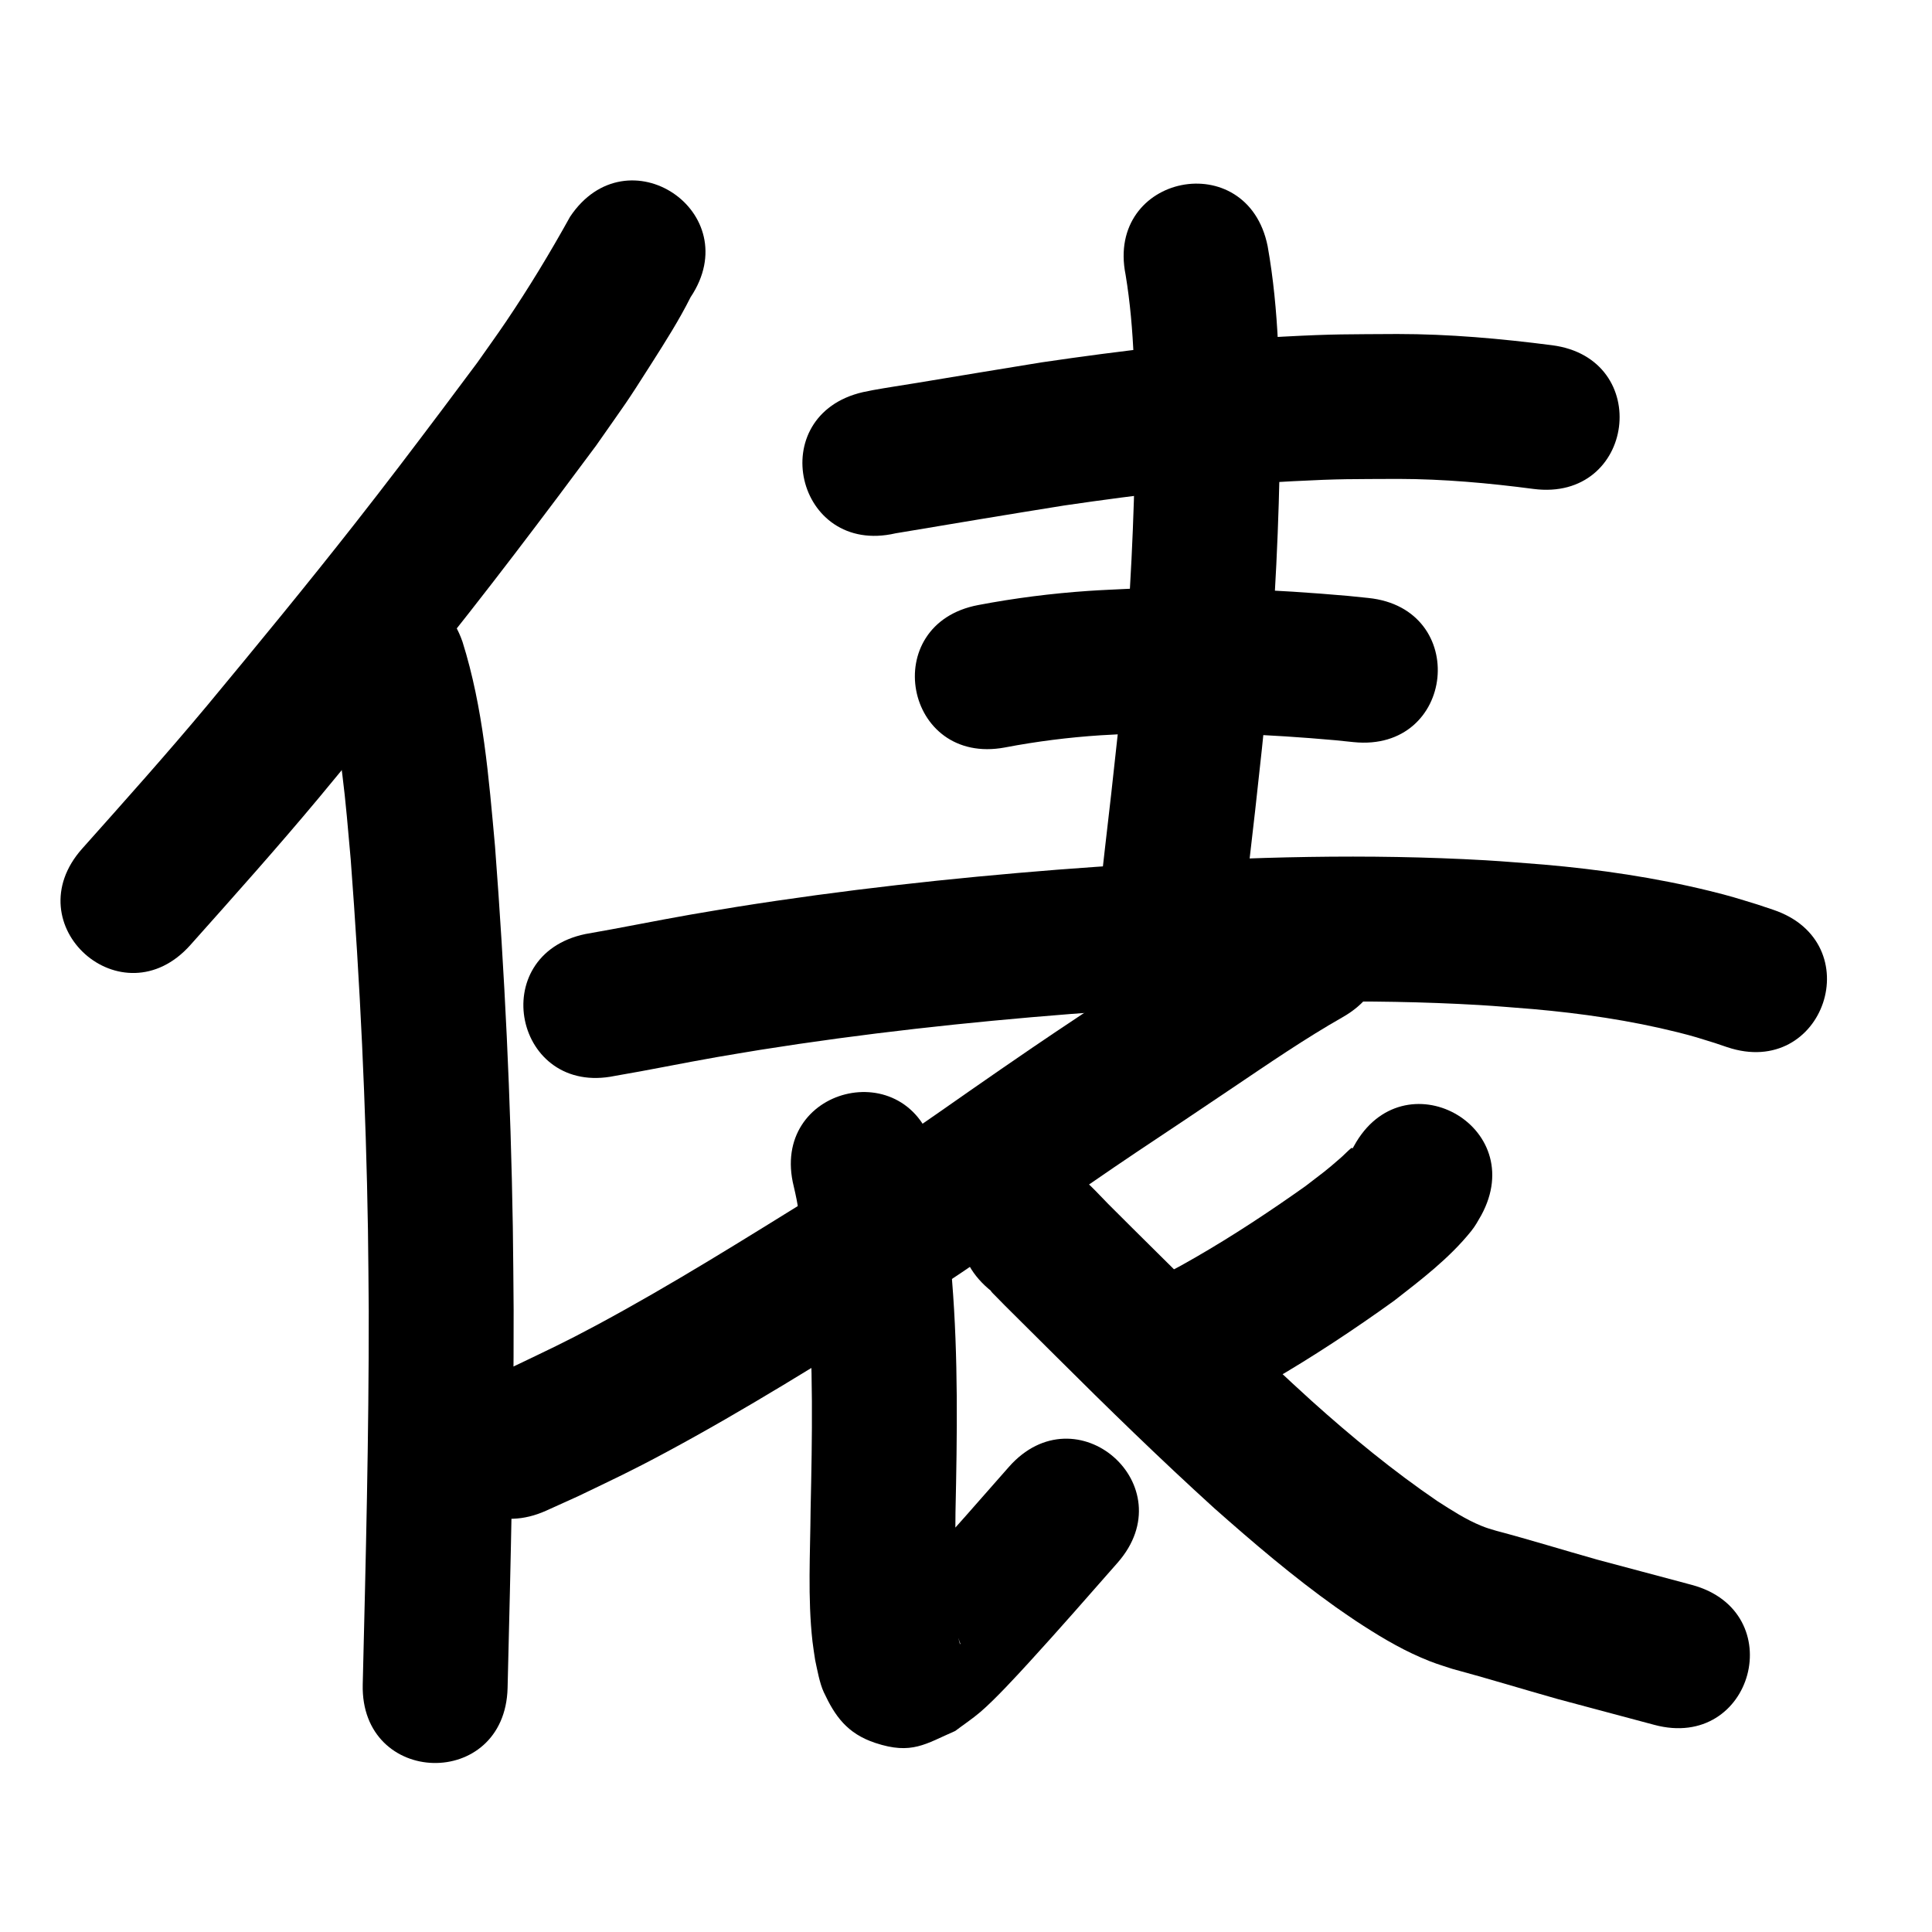 <?xml version="1.0" ?>
<svg xmlns="http://www.w3.org/2000/svg" width="1000" height="1000">
<path d="m 295.079,112.168 c -10.307,18.587 -21.323,36.793 -33.232,54.408 -4.812,7.117 -9.861,14.071 -14.791,21.107 -6.062,8.107 -12.1,16.233 -18.187,24.322 -15.813,21.014 -28.814,38.164 -45.155,58.985 -24.936,31.773 -50.586,62.948 -76.363,94.038 -21.042,25.216 -42.941,49.692 -64.797,74.2 -35.296,39.581 20.68,89.498 55.977,49.916 v 0 c 22.453,-25.181 44.945,-50.336 66.559,-76.249 26.314,-31.743 52.494,-63.575 77.948,-96.016 16.045,-20.45 30.359,-39.285 45.923,-59.996 6.55,-8.716 13.037,-17.478 19.556,-26.216 16.509,-23.65 14.473,-20.143 28.69,-42.516 7.101,-11.174 14.299,-22.467 20.233,-34.315 29.463,-44.096 -32.898,-85.763 -62.361,-41.667 z"/>
<path d="m 168.53,356.757 c 8.267,28.595 10.343,58.539 12.996,88.041 4.837,63.853 7.896,127.844 8.928,191.873 0.225,13.959 0.269,27.921 0.404,41.882 0.097,64.441 -1.539,128.867 -3.108,193.284 -1.292,53.017 73.686,54.844 74.978,1.827 v 0 c 1.59,-65.269 3.243,-130.547 3.127,-195.841 -0.14,-14.284 -0.187,-28.57 -0.42,-42.853 -1.071,-65.72 -4.217,-131.402 -9.215,-196.939 -3.241,-35.547 -6.05,-71.617 -16.834,-105.857 -17.382,-50.103 -88.239,-25.521 -70.857,24.582 z"/>
<path d="m 463.506,276.05 c 29.125,-4.891 58.26,-9.761 87.424,-14.425 39.284,-5.741 78.748,-10.499 118.414,-12.556 24.849,-1.289 30.18,-1.053 54.406,-1.188 23.429,0.043 46.753,2.143 69.956,5.188 52.591,6.829 62.249,-67.547 9.658,-74.376 v 0 c -26.568,-3.419 -53.266,-5.815 -80.086,-5.811 -26.181,0.181 -32.19,-0.065 -58.966,1.356 -41.947,2.227 -83.687,7.223 -125.229,13.329 -21.524,3.444 -43.006,7.102 -64.516,10.626 -7.607,1.246 -15.225,2.372 -22.81,3.744 -1.7,0.307 -3.386,0.684 -5.079,1.026 -51.681,11.9 -34.852,84.987 16.829,73.088 z"/>
<path d="m 582.602,142.188 c 4.748,28.641 4.847,57.814 4.97,86.763 -0.562,40.301 -2.49,80.586 -6.048,120.735 -1.945,21.949 -4.016,39.827 -6.412,61.694 -4.373,38.04 -2.225,19.15 -6.448,56.668 -5.933,52.7 68.596,61.09 74.529,8.39 v 0 c 4.219,-37.478 2.062,-18.512 6.474,-56.896 2.509,-22.935 4.596,-40.924 6.627,-63.982 3.719,-42.228 5.737,-84.597 6.277,-126.983 -0.19,-33.763 -0.483,-67.786 -6.432,-101.13 -10.423,-51.999 -83.96,-37.258 -73.537,14.74 z"/>
<path d="m 520.203,386.872 c 16.373,-3.123 32.926,-5.213 49.559,-6.297 6.002,-0.392 12.015,-0.6 18.023,-0.899 34.47,-1.091 68.963,0.398 103.296,3.461 3.175,0.326 6.35,0.652 9.525,0.979 52.757,5.401 60.396,-69.209 7.639,-74.61 v 0 c -3.512,-0.358 -7.024,-0.717 -10.536,-1.075 -37.809,-3.336 -75.792,-4.965 -113.747,-3.657 -6.837,0.356 -13.68,0.601 -20.51,1.068 -19.14,1.309 -38.192,3.727 -57.04,7.31 -52.129,9.752 -38.337,83.473 13.792,73.721 z"/>
<path d="m 318.3,556.878 c 17.624,-2.987 35.126,-6.643 52.733,-9.721 7.491,-1.31 15.001,-2.508 22.502,-3.762 53.21,-8.45 106.823,-14.32 160.527,-18.548 12.486,-0.983 24.986,-1.774 37.48,-2.661 57.943,-3.717 116.123,-5.359 174.128,-1.981 9.29,0.541 18.559,1.399 27.839,2.098 25.148,2.224 50.208,5.852 74.722,11.964 8.745,2.18 11.21,3.054 19.327,5.572 2.128,0.72 4.256,1.439 6.384,2.158 50.271,16.89 74.158,-54.204 23.886,-71.095 v 0 c -2.749,-0.919 -5.497,-1.838 -8.246,-2.757 -10.353,-3.157 -13.542,-4.27 -24.576,-6.978 -28.203,-6.922 -56.998,-11.14 -85.913,-13.657 -10.083,-0.746 -20.155,-1.661 -30.25,-2.239 -60.837,-3.483 -121.854,-1.813 -182.624,2.103 -12.88,0.918 -25.768,1.737 -38.64,2.753 -55.68,4.396 -111.263,10.513 -166.428,19.297 -7.907,1.325 -15.824,2.594 -23.722,3.976 -18.162,3.178 -36.223,6.914 -54.393,10.047 -51.923,10.793 -36.659,84.223 15.264,73.43 z"/>
<path d="m 657.872,461.295 c -21.21,12.042 -41.373,25.823 -61.59,39.434 -7.607,5.111 -15.206,10.235 -22.821,15.334 -26.666,17.854 -28.017,18.518 -55.54,37.48 -24.761,17.059 -37.648,26.492 -62.596,43.246 -10.534,7.074 -21.203,13.945 -31.805,20.918 -37.915,23.456 -75.717,47.259 -115.027,68.349 -16.696,8.958 -24.948,12.718 -41.506,20.674 -5.018,2.265 -10.036,4.529 -15.054,6.794 -48.325,21.846 -17.43,90.187 30.895,68.341 v 0 c 5.561,-2.518 11.121,-5.035 16.682,-7.553 18.577,-8.953 26.687,-12.634 45.512,-22.753 40.907,-21.987 80.281,-46.731 119.723,-71.198 10.998,-7.239 22.065,-14.376 32.995,-21.718 25.541,-17.156 37.213,-25.756 62.414,-43.122 27.124,-18.691 28.619,-19.452 55.137,-37.207 7.636,-5.113 15.255,-10.25 22.883,-15.376 18.671,-12.575 37.267,-25.352 56.848,-36.491 46.071,-26.267 8.923,-91.421 -37.148,-65.154 z"/>
<path d="m 410.848,614.113 c 4.305,18.005 5.639,36.604 7.204,55.001 2.969,37.292 2.342,74.717 1.518,112.076 -0.179,22.752 -1.57,45.653 0.955,68.336 0.362,3.251 0.931,6.475 1.396,9.712 1.061,4.91 2.313,12.027 4.466,16.635 5.759,12.325 12.035,21.417 26.701,26.275 18.88,6.254 25.997,0.453 41.323,-6.2 4.37,-3.299 8.954,-6.332 13.109,-9.897 7.607,-6.527 18.566,-18.46 25.187,-25.698 15.501,-16.944 30.613,-34.25 45.765,-51.505 34.991,-39.851 -21.367,-89.336 -56.358,-49.485 v 0 c -14.681,16.721 -29.353,33.457 -44.329,49.917 -31.403,34.513 5.227,-5.809 -17.691,18.67 -0.656,0.7 -1.189,1.506 -1.783,2.258 7.642,-1.132 12.565,-2.319 21.48,1.854 5.645,2.643 10.076,7.466 14.294,12.055 1.677,1.824 2.091,4.495 3.026,6.789 0.034,0.083 -0.178,-0.013 -0.267,-0.019 -0.257,-0.971 -0.515,-1.942 -0.772,-2.913 -3.614,-21.491 -1.434,-43.473 -1.519,-65.134 0.879,-40.049 1.461,-80.169 -1.775,-120.142 -1.937,-22.38 -3.763,-44.946 -9.178,-66.813 -12.889,-51.443 -85.641,-33.214 -72.751,18.228 z"/>
<path d="m 700.844,593.122 c -0.217,0.373 -0.397,0.77 -0.651,1.118 -0.26,0.355 -0.451,-0.277 -0.757,-0.025 -1.893,1.559 -3.557,3.378 -5.4,4.997 -8.076,7.093 -9.304,7.784 -18.337,14.736 -18.453,13.099 -37.403,25.614 -57.013,36.927 -11.523,6.648 -15.462,8.468 -27.017,14.339 -47.244,24.095 -13.169,90.907 34.075,66.812 v 0 c 13.883,-7.102 17.774,-8.878 31.643,-16.908 22.123,-12.809 43.511,-26.955 64.249,-41.885 14.128,-11.004 28.601,-21.999 39.888,-36.069 2.086,-2.6 3.523,-5.252 5.129,-8.067 25.439,-46.534 -40.37,-82.509 -65.808,-35.976 z"/>
<path d="m 513.468,668.574 c -0.235,-0.143 -0.871,-0.647 -0.705,-0.428 0.599,0.79 1.34,1.462 2.03,2.175 1.762,1.819 3.539,3.625 5.325,5.42 2.36,2.371 4.744,4.718 7.114,7.079 14.997,14.947 2.007,2.045 19.12,19.012 26.89,26.815 54.075,53.312 82.186,78.847 20.228,17.894 40.824,35.481 62.847,51.154 3.397,2.417 6.873,4.72 10.309,7.081 10.82,7.109 21.914,13.908 33.831,19.044 7.011,3.022 9.001,3.493 16.208,5.849 18.328,4.936 36.467,10.522 54.735,15.67 16.58,4.447 33.177,8.829 49.752,13.294 51.208,13.793 70.714,-58.627 19.506,-72.419 v 0 c -16.3,-4.39 -32.619,-8.707 -48.927,-13.066 -17.46,-4.914 -34.78,-10.308 -52.317,-14.945 -3.178,-0.955 -4.605,-1.303 -7.679,-2.549 -8.085,-3.277 -15.421,-8.095 -22.743,-12.766 -22.961,-15.653 -44.441,-33.316 -65.11,-51.877 -27.312,-24.778 -53.668,-50.551 -79.791,-76.575 -8.533,-8.461 -17.081,-16.909 -25.564,-25.42 -3.047,-3.056 -5.941,-6.265 -9.047,-9.261 -1.554,-1.5 -3.205,-2.896 -4.808,-4.344 -41.736,-32.72 -88.009,26.305 -46.272,59.024 z"/>
</svg>
